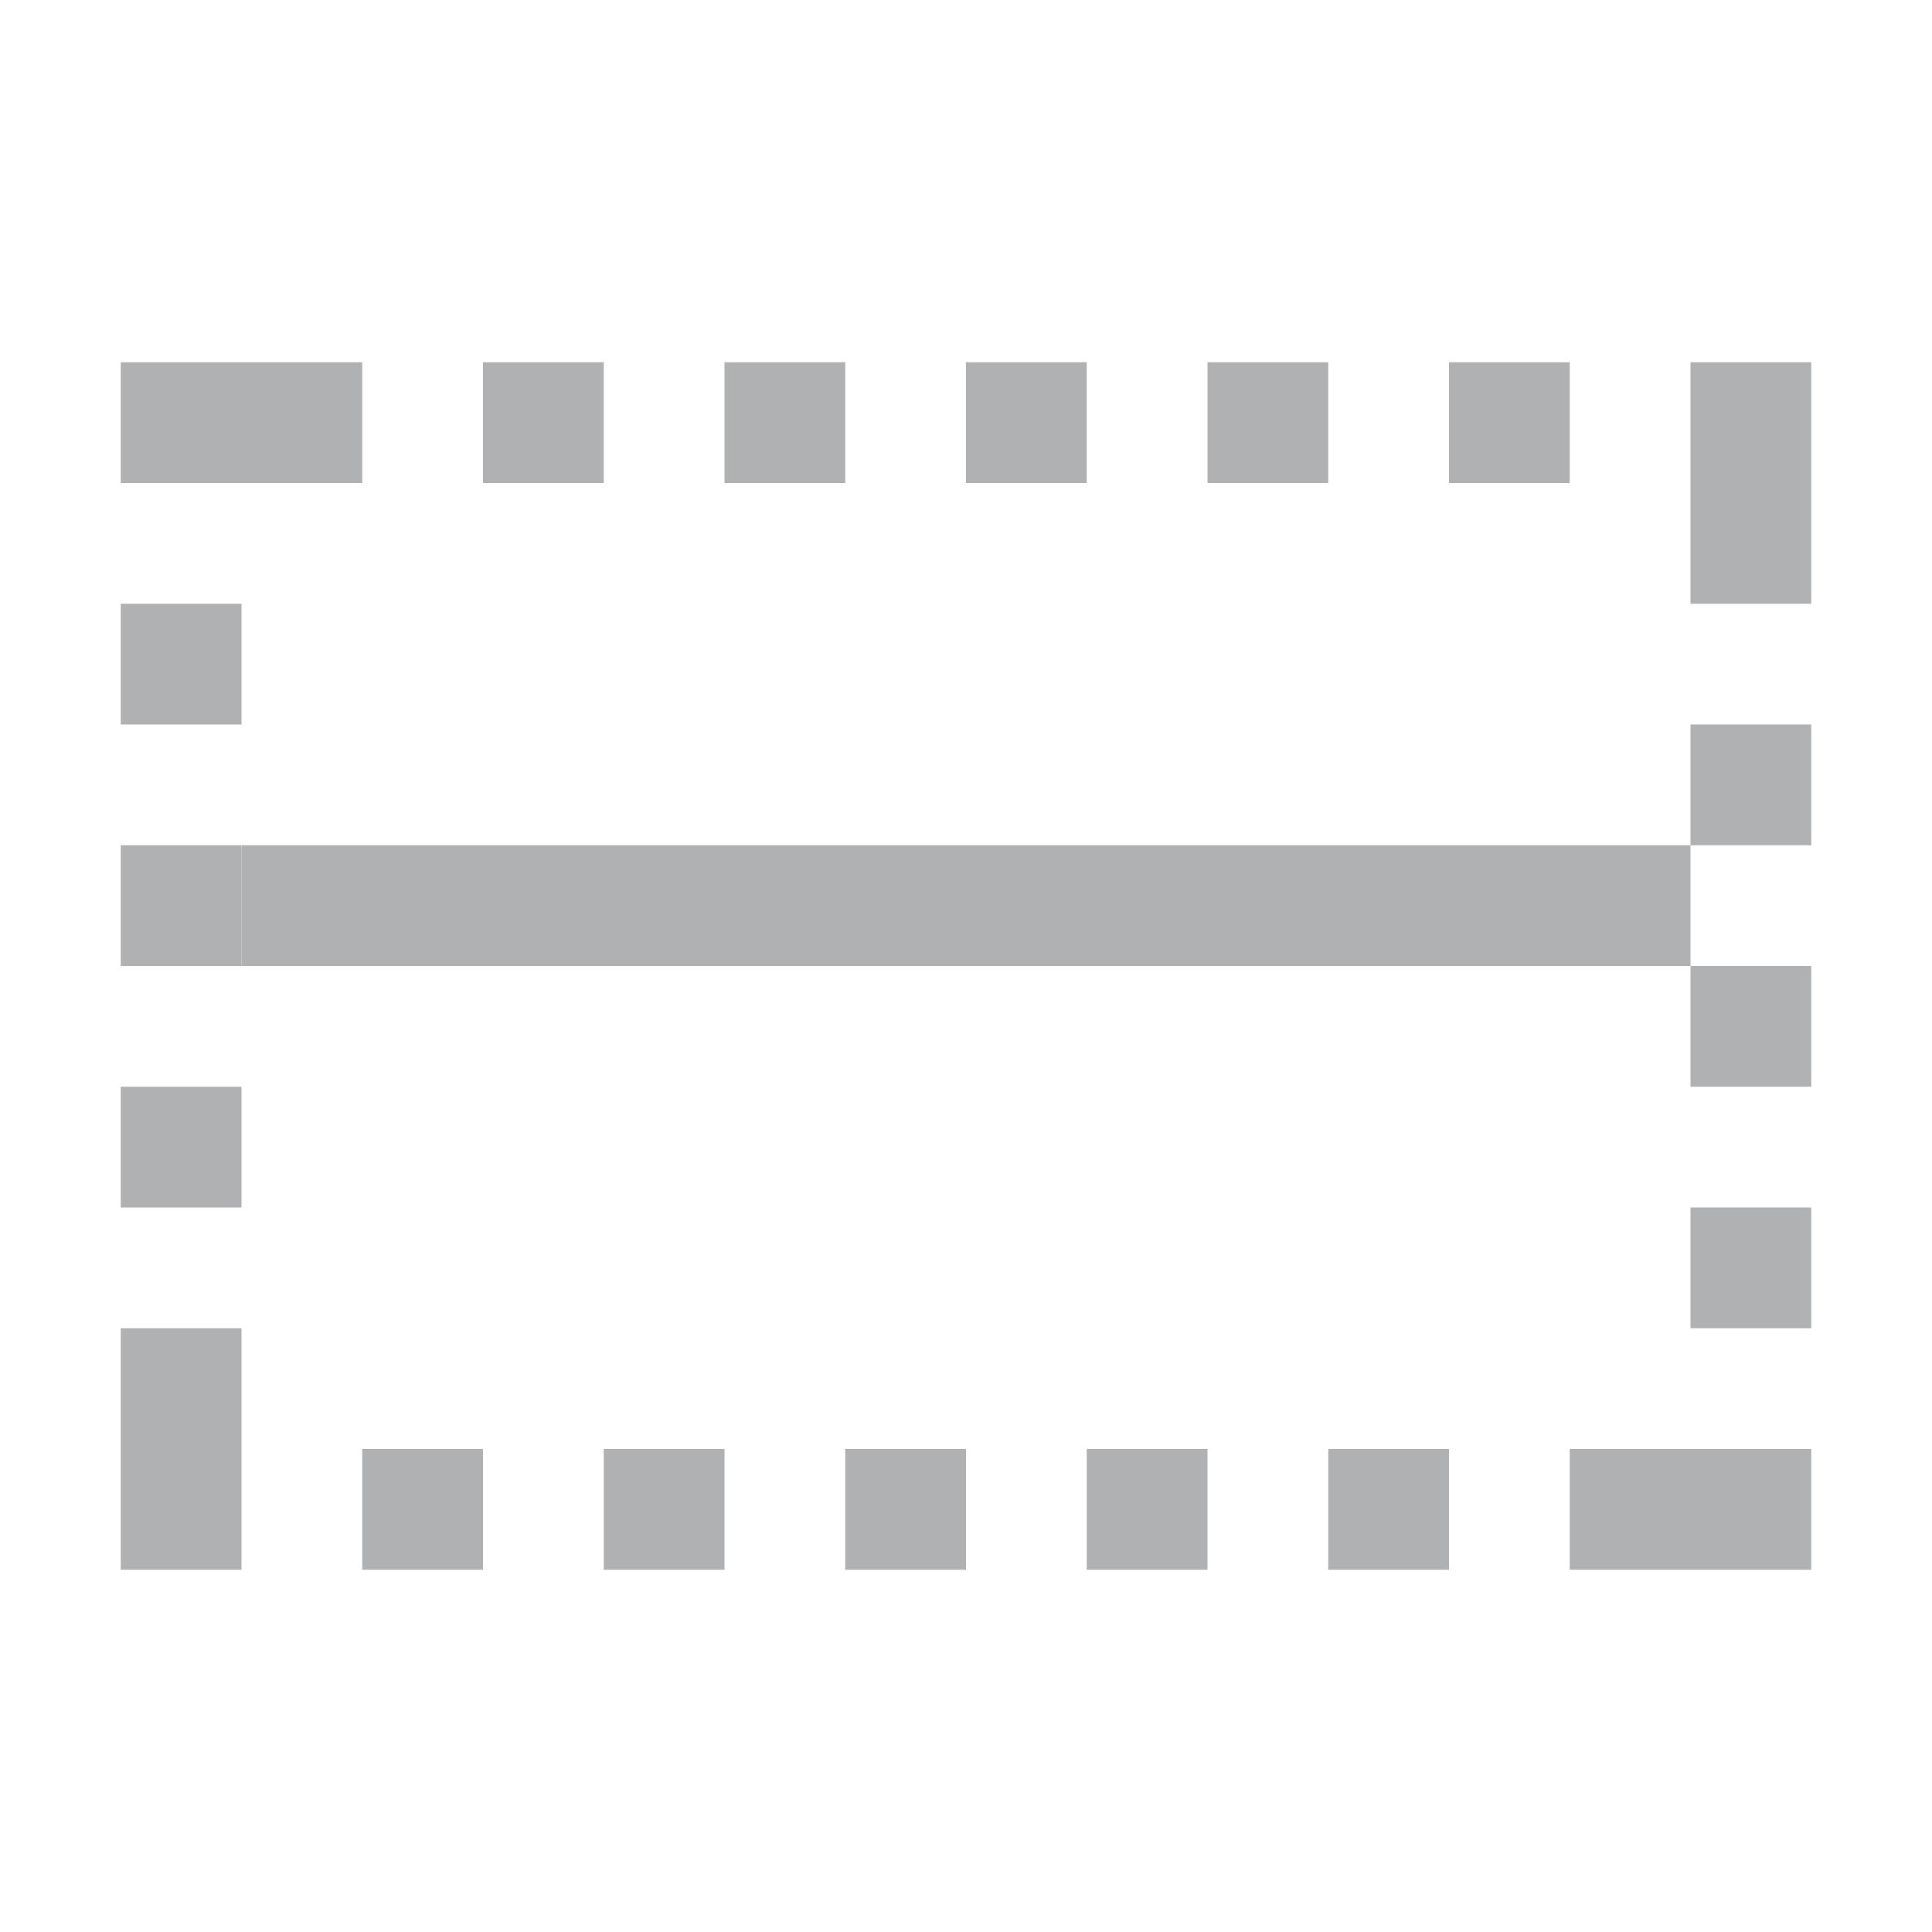 <svg width="16" height="16" viewBox="0 0 16 16" fill="none" xmlns="http://www.w3.org/2000/svg">
<path d="M2 5V6H1V5H2Z" fill="#AFB1B3"/>
<path d="M3 3V4H1V3H3Z" fill="#AFB1B3"/>
<path d="M15 3V5H14V3H15Z" fill="#AFB1B3"/>
<path d="M5 3V4H4V3H5Z" fill="#AFB1B3"/>
<path d="M4 12V13H3V12H4Z" fill="#AFB1B3"/>
<path d="M2 11L2 13H1L1 11H2Z" fill="#AFB1B3"/>
<path d="M7 3V4H6V3H7Z" fill="#AFB1B3"/>
<path d="M6 12V13H5V12H6Z" fill="#AFB1B3"/>
<path d="M9 3V4H8V3H9Z" fill="#AFB1B3"/>
<path d="M10 12V13H9V12H10Z" fill="#AFB1B3"/>
<path d="M8 12V13H7V12H8Z" fill="#AFB1B3"/>
<path d="M11 3V4H10V3H11Z" fill="#AFB1B3"/>
<path d="M12 12V13H11V12H12Z" fill="#AFB1B3"/>
<path d="M13 3V4H12V3H13Z" fill="#AFB1B3"/>
<path d="M15 12V13H13V12H15Z" fill="#AFB1B3"/>
<path d="M15 6V7H14V6H15Z" fill="#AFB1B3"/>
<path d="M2 9V10H1V9H2Z" fill="#AFB1B3"/>
<path d="M15 8V9H14V8H15Z" fill="#AFB1B3"/>
<path d="M15 10V11H14V10H15Z" fill="#AFB1B3"/>
<path d="M2 7V8H1V7H2Z" fill="#AFB1B3"/>
<path d="M2 7V8H14V7L2 7Z" fill="#AFB1B3"/>
</svg>
